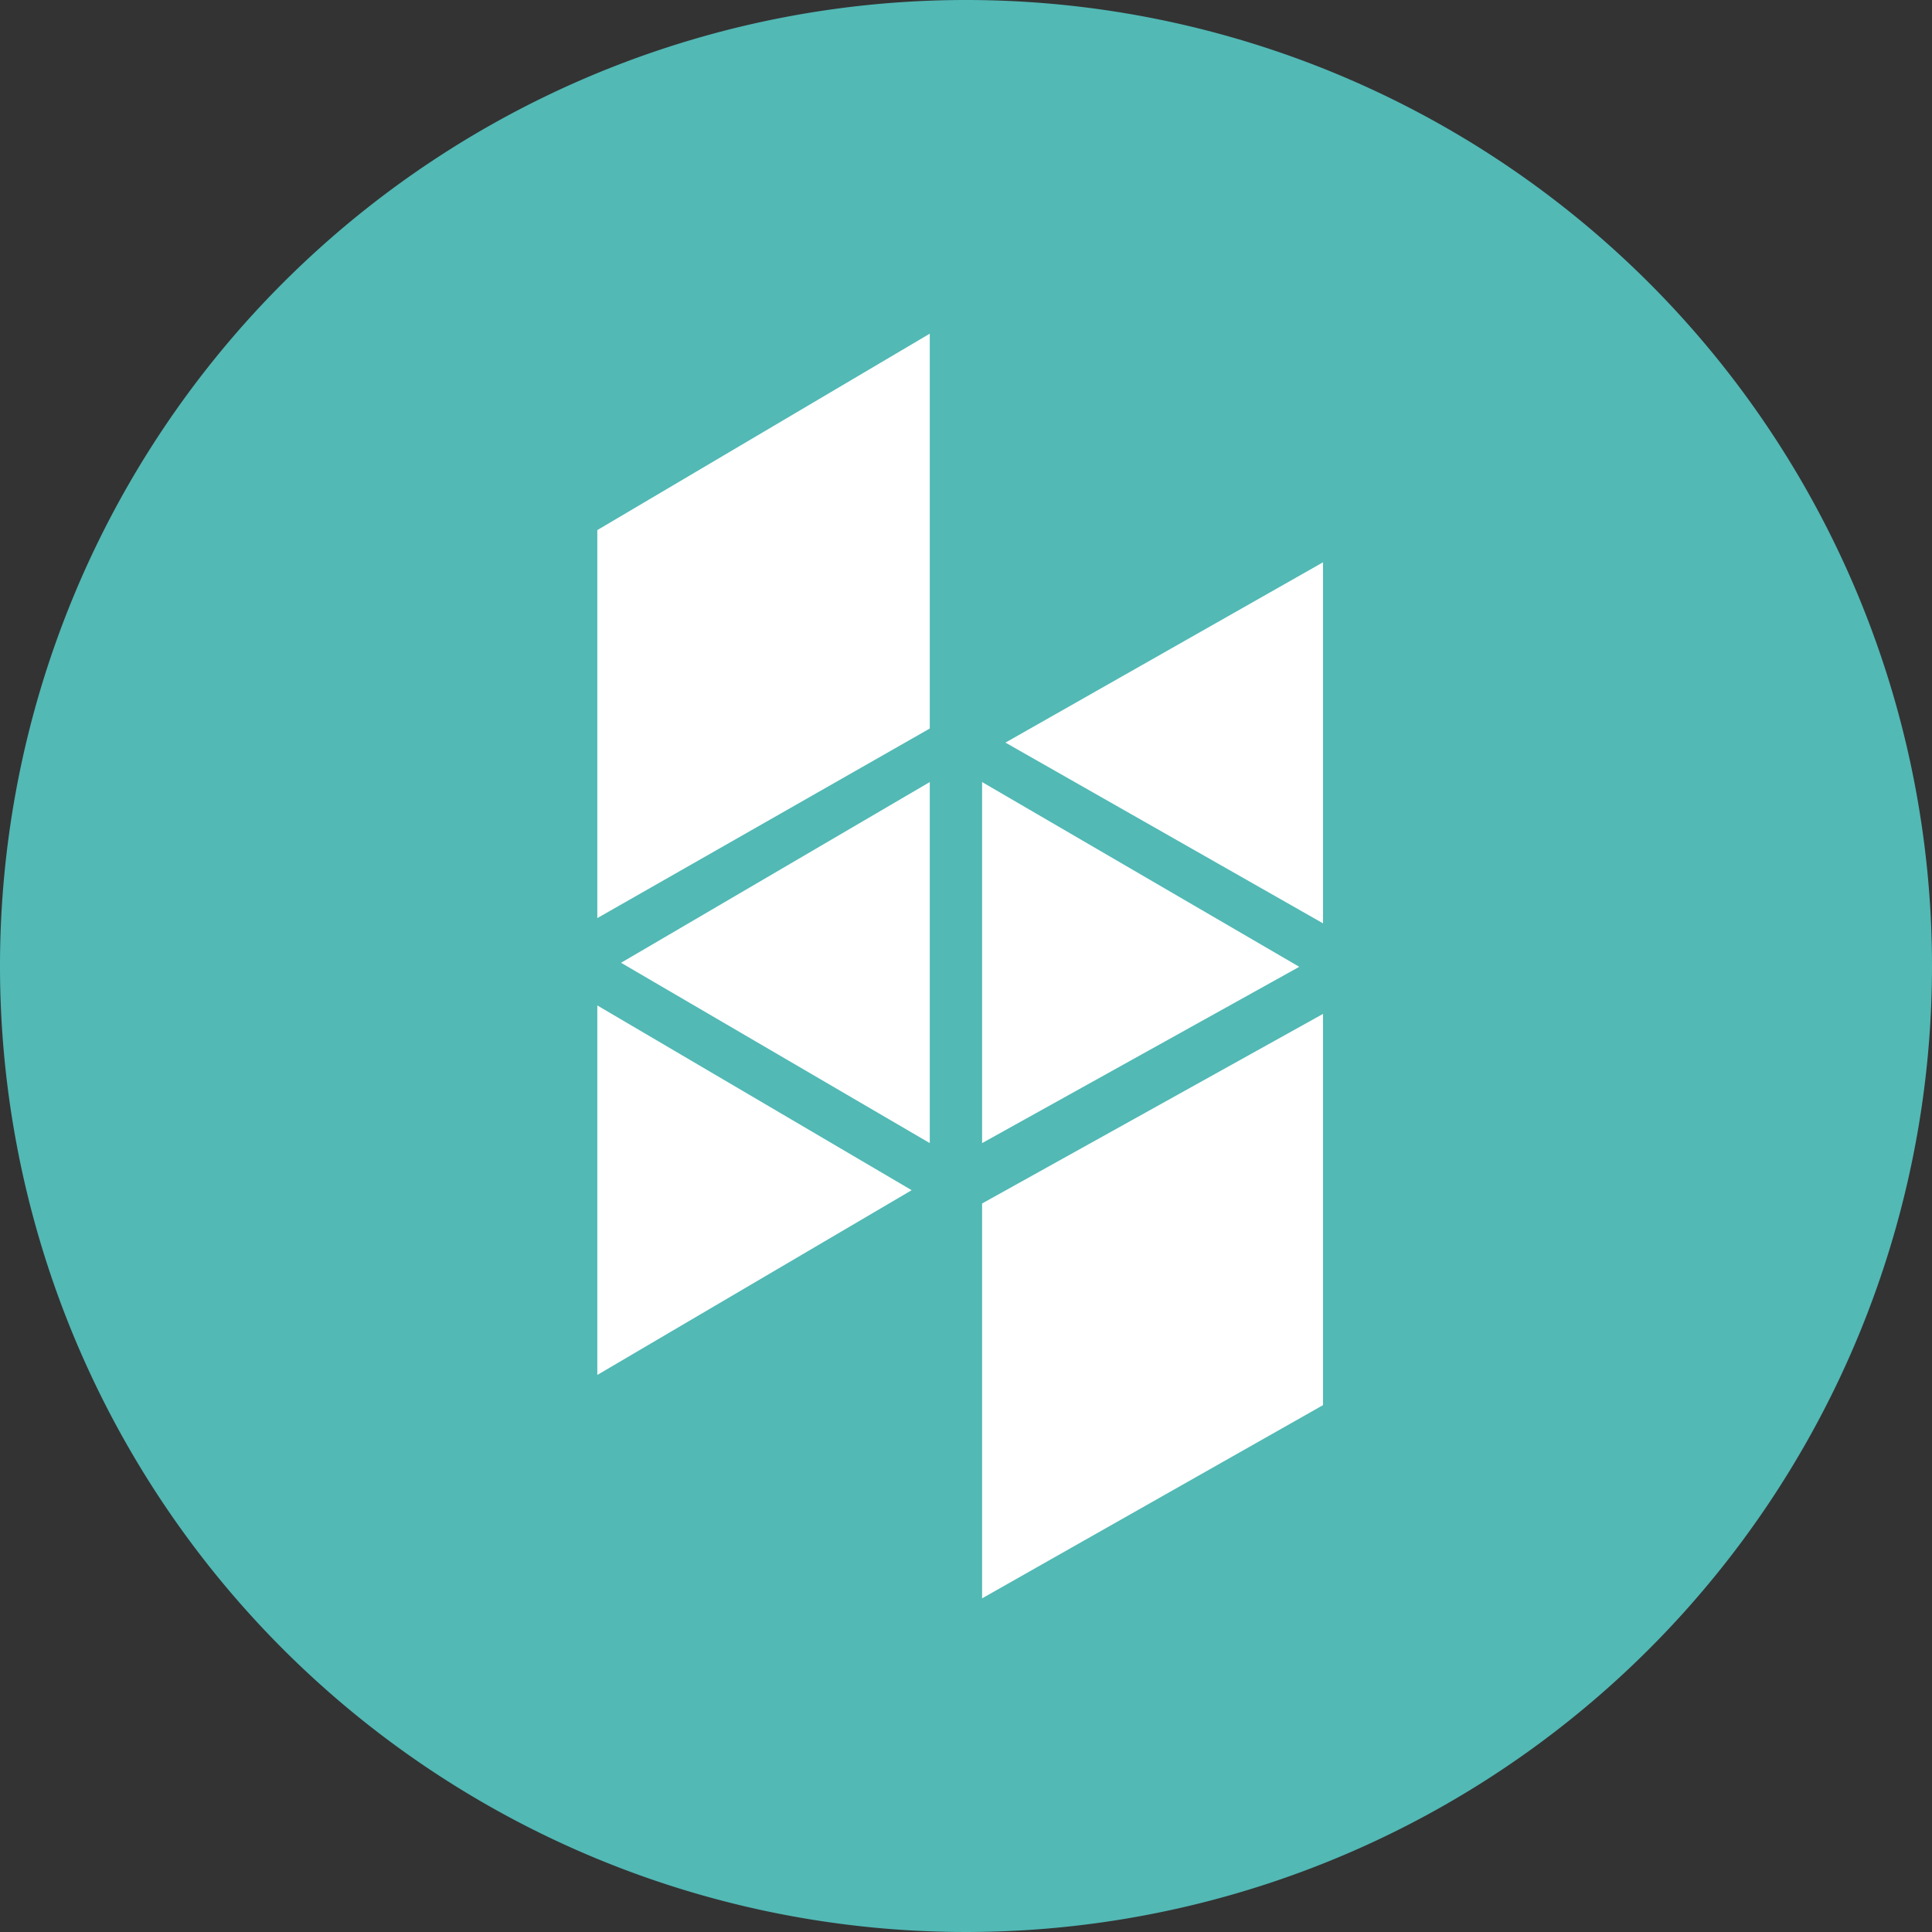 <svg id="Layer_1" data-name="Layer 1" xmlns="http://www.w3.org/2000/svg" viewBox="0 0 48 48"><rect x="0" y="0" width="48" height="48" fill="#333333" stroke="none"/><defs><style>.cls-1{fill:#fff;}.cls-2{fill:#52b9b5;}</style></defs><title>houze</title><path class="cls-1" d="M20,39h6V24h4.45L31,18H26.23V15.6a1.27,1.27,0,0,1,1.09-1.43h3.61V9H26.29C21.14,9,20,12.83,20,15.29V18H17v6h3V39Z"/><path class="cls-2" d="M48,24A24,24,0,1,1,24,0,24,24,0,0,1,48,24Z"/><polygon class="cls-1" points="14.84 22.81 14.84 13.17 23.1 8.29 23.1 18.1 14.84 22.81"/><polygon class="cls-1" points="23.1 28.4 23.1 19.43 15.43 23.92 23.1 28.4"/><polygon class="cls-1" points="14.84 24.98 14.84 34.16 22.65 29.57 14.84 24.98"/><polygon class="cls-1" points="24.4 19.43 24.4 28.4 32.28 24.02 24.4 19.43"/><polygon class="cls-1" points="32.87 13.97 32.87 22.94 24.98 18.45 32.87 13.97"/><polygon class="cls-1" points="32.87 25.19 32.87 34.91 24.4 39.71 24.4 29.9 32.87 25.19"/></svg>